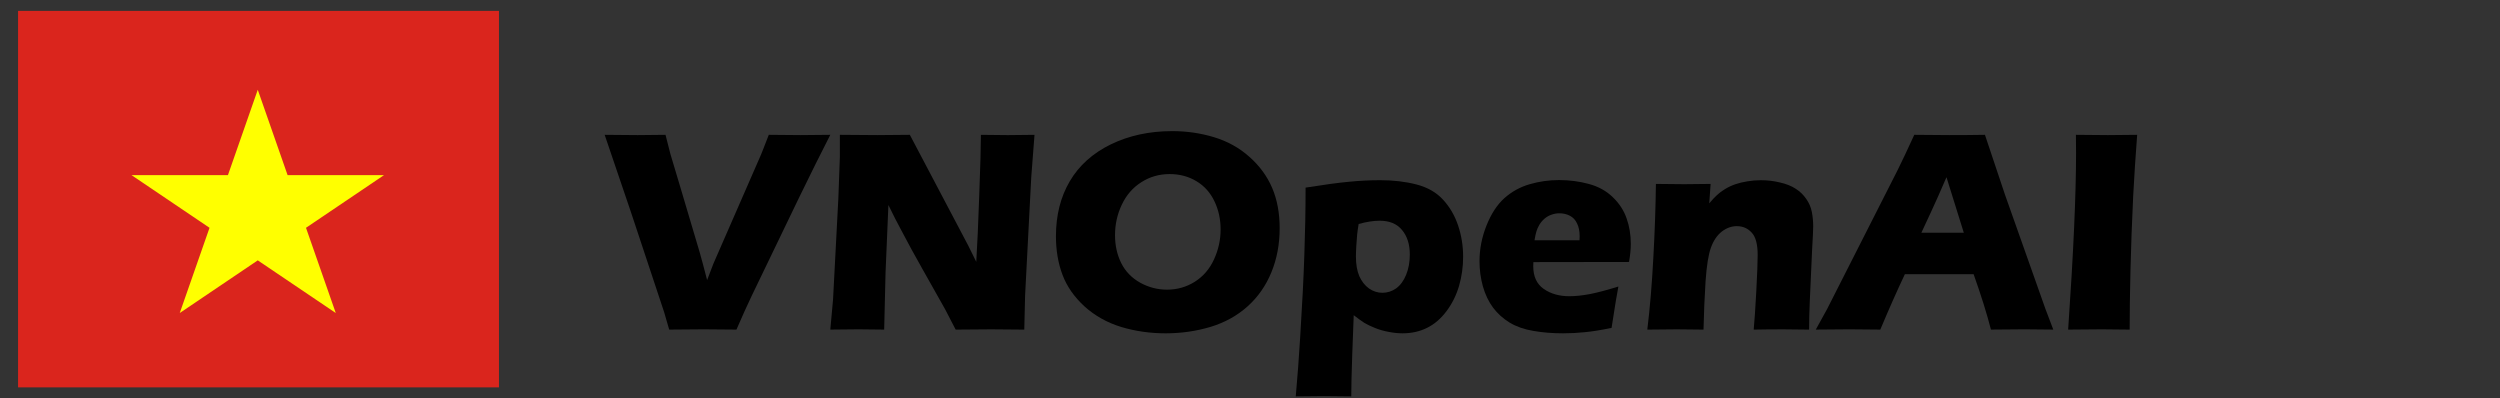 <?xml version="1.0" encoding="UTF-8" standalone="no"?>
<svg
   xmlns:dc="http://purl.org/dc/elements/1.1/"
   xmlns:cc="http://creativecommons.org/ns#"
   xmlns:rdf="http://www.w3.org/1999/02/22-rdf-syntax-ns#"
   xmlns:svg="http://www.w3.org/2000/svg"
   xmlns="http://www.w3.org/2000/svg"
   xmlns:sodipodi="http://sodipodi.sourceforge.net/DTD/sodipodi-0.dtd"
   xmlns:inkscape="http://www.inkscape.org/namespaces/inkscape"
   width="196.82"
   height="31.353"
   viewBox="0 0 196.82 31.353"
   version="1.1"
   id="svg70"
   sodipodi:docname="logo.svg"
   inkscape:version="1.0.1 (3bc2e813f5, 2020-09-07)">
  <rect x="0" y="0" width="196.82" height="31.353" fill="#333333" stroke="none"/>
  <sodipodi:namedview
     pagecolor="#ffffff"
     bordercolor="#666666"
     borderopacity="1"
     objecttolerance="10"
     gridtolerance="10"
     guidetolerance="10"
     inkscape:pageopacity="0"
     inkscape:pageshadow="2"
     inkscape:window-width="1920"
     inkscape:window-height="1001"
     id="namedview72"
     showgrid="false"
     inkscape:zoom="4.4261535"
     inkscape:cx="103.44957"
     inkscape:cy="12.530892"
     inkscape:window-x="-9"
     inkscape:window-y="-9"
     inkscape:window-maximized="1"
     inkscape:current-layer="Group_1709"
     inkscape:document-rotation="0" />
  <defs
     id="defs53">
    <linearGradient
       id="linear-gradient"
       y1="0.324"
       x2="1"
       y2="0.336"
       gradientUnits="objectBoundingBox">
      <stop
         offset="0"
         stop-color="#ff3158"
         id="stop43" />
      <stop
         offset="1"
         stop-color="#ff1249"
         id="stop45" />
    </linearGradient>
    <linearGradient
       id="linear-gradient-2"
       y1="0.29"
       x2="1"
       y2="0.303"
       gradientUnits="objectBoundingBox">
      <stop
         offset="0"
         stop-color="#ff4e70"
         id="stop48" />
      <stop
         offset="1"
         stop-color="#ff3158"
         id="stop50" />
    </linearGradient>
  </defs>
  <g
     id="Group_1709"
     data-name="Group 1709"
     transform="translate(278.14 3063.742)">
    <g
       aria-label="VNOpenAI"
       transform="matrix(0.847,0,0,0.886,-31.236,-422.995)"
       id="text78"
       style="font-style:normal;font-variant:normal;font-weight:normal;font-stretch:normal;font-size:25.968px;line-height:1.25;font-family:'Eras Bold ITC';-inkscape-font-specification:'Eras Bold ITC';fill:#000000;fill-opacity:1;stroke:none;stroke-width:0.649">
      <path
         d="m -229.303,-2951.239 -0.469,-1.547 -3.094,-8.914 -2.435,-6.847 q 1.724,0.025 3.069,0.025 0.824,0 2.587,-0.025 0.292,1.129 0.456,1.712 0.228,0.761 0.862,2.752 l 1.864,5.998 q 0.279,0.938 0.685,2.447 l 0.583,-1.458 4.425,-9.688 q 0.114,-0.266 0.254,-0.609 0.152,-0.342 0.469,-1.154 1.839,0.025 2.954,0.025 0.697,0 2.764,-0.025 -1.293,2.409 -2.929,5.63 l -4.375,8.673 q -0.634,1.268 -1.42,3.005 -2.13,-0.025 -3.043,-0.025 -0.85,0 -3.208,0.025 z"
         style="font-style:normal;font-variant:normal;font-weight:normal;font-stretch:normal;font-family:'Eras Bold ITC';-inkscape-font-specification:'Eras Bold ITC';stroke-width:0.649"
         id="path26" />
      <path
         d="m -214.328,-2951.239 0.254,-2.663 0.495,-9.028 0.139,-3.639 v -1.978 q 1.965,0.025 3.474,0.025 1.078,0 3.03,-0.025 l 5.427,9.84 0.748,1.446 q 0.139,-2.13 0.279,-5.972 0.152,-3.842 0.152,-5.313 1.56,0.025 2.498,0.025 0.431,0 2.485,-0.025 l -0.304,3.779 -0.571,10.499 -0.076,3.03 q -1.648,-0.025 -3.081,-0.025 -1.192,0 -3.297,0.025 -0.659,-1.243 -0.976,-1.801 l -2.13,-3.614 q -1.052,-1.775 -1.94,-3.398 -0.583,-1.027 -1.205,-2.257 l -0.266,6.01 -0.127,5.059 q -1.572,-0.025 -2.397,-0.025 -0.697,0 -2.612,0.025 z"
         style="font-style:normal;font-variant:normal;font-weight:normal;font-stretch:normal;font-family:'Eras Bold ITC';-inkscape-font-specification:'Eras Bold ITC';stroke-width:0.649"
         id="path28" />
      <path
         d="m -182.552,-2968.877 q 2.029,0 3.905,0.545 1.877,0.545 3.284,1.75 1.407,1.192 2.105,2.752 0.697,1.56 0.697,3.588 0,2.13 -0.773,3.918 -0.761,1.775 -2.206,3.018 -1.446,1.243 -3.449,1.826 -2.003,0.571 -4.172,0.571 -2.143,0 -4.108,-0.558 -1.965,-0.571 -3.424,-1.826 -1.446,-1.268 -2.054,-2.815 -0.609,-1.547 -0.609,-3.436 0,-2.777 1.281,-4.869 1.293,-2.105 3.817,-3.284 2.536,-1.179 5.706,-1.179 z m -0.228,3.817 q -1.458,0 -2.637,0.723 -1.179,0.71 -1.813,1.991 -0.634,1.268 -0.634,2.726 0,1.344 0.571,2.46 0.583,1.116 1.763,1.75 1.179,0.621 2.498,0.621 1.407,0 2.574,-0.697 1.179,-0.71 1.788,-1.978 0.621,-1.281 0.621,-2.675 0,-1.357 -0.571,-2.498 -0.571,-1.154 -1.674,-1.788 -1.103,-0.634 -2.485,-0.634 z"
         style="font-style:normal;font-variant:normal;font-weight:normal;font-stretch:normal;font-family:'Eras Bold ITC';-inkscape-font-specification:'Eras Bold ITC';stroke-width:0.649"
         id="path30" />
      <path
         d="m -171.064,-2945.305 q 0.241,-2.599 0.406,-5.186 0.292,-4.425 0.393,-7.418 0.114,-3.005 0.114,-5.947 2.574,-0.393 4.032,-0.52 1.458,-0.14 2.916,-0.14 1.826,0 3.36,0.38 1.534,0.38 2.46,1.344 0.938,0.964 1.407,2.295 0.469,1.331 0.469,2.79 0,1.331 -0.38,2.587 -0.38,1.243 -1.167,2.244 -0.786,1.002 -1.813,1.484 -1.014,0.482 -2.27,0.482 -0.621,0 -1.293,-0.127 -0.659,-0.114 -1.255,-0.342 -0.596,-0.228 -1.002,-0.457 -0.393,-0.241 -0.989,-0.685 l -0.139,3.538 q -0.089,2.435 -0.089,3.677 -1.471,-0.025 -2.523,-0.025 -0.913,0 -2.637,0.025 z m 5.845,-15.317 q -0.101,0.571 -0.139,0.938 -0.038,0.355 -0.076,0.976 -0.038,0.609 -0.038,0.976 0,1.04 0.317,1.75 0.33,0.697 0.9,1.091 0.583,0.38 1.243,0.38 0.697,0 1.281,-0.393 0.583,-0.406 0.926,-1.205 0.342,-0.799 0.342,-1.801 0,-1.357 -0.723,-2.181 -0.71,-0.824 -2.079,-0.824 -0.862,0 -1.953,0.292 z"
         style="font-style:normal;font-variant:normal;font-weight:normal;font-stretch:normal;font-family:'Eras Bold ITC';-inkscape-font-specification:'Eras Bold ITC';stroke-width:0.649"
         id="path32" />
      <path
         d="m -141.076,-2955.068 q -0.165,0.761 -0.634,3.677 -1.471,0.292 -2.473,0.38 -1.002,0.102 -2.029,0.102 -1.509,0 -2.777,-0.216 -1.268,-0.203 -2.194,-0.735 -0.913,-0.533 -1.534,-1.319 -0.621,-0.799 -0.951,-1.889 -0.317,-1.09 -0.317,-2.244 0,-1.623 0.647,-3.17 0.647,-1.56 1.661,-2.434 1.027,-0.875 2.358,-1.243 1.331,-0.368 2.726,-0.368 1.446,0 2.752,0.342 1.319,0.33 2.232,1.167 0.913,0.837 1.293,1.889 0.393,1.052 0.393,2.27 0,0.723 -0.165,1.61 l -8.889,0.013 q -0.013,0.203 -0.013,0.368 0,1.369 0.976,2.016 0.976,0.647 2.384,0.647 0.837,0 1.902,-0.19 1.078,-0.203 2.65,-0.672 z m -7.798,-4.108 h 4.184 q 0.013,-0.215 0.013,-0.368 0,-0.659 -0.241,-1.129 -0.228,-0.469 -0.672,-0.685 -0.431,-0.216 -0.976,-0.216 -0.38,0 -0.735,0.127 -0.355,0.114 -0.647,0.355 -0.279,0.228 -0.469,0.532 -0.19,0.304 -0.279,0.596 -0.089,0.279 -0.178,0.786 z"
         style="font-style:normal;font-variant:normal;font-weight:normal;font-stretch:normal;font-family:'Eras Bold ITC';-inkscape-font-specification:'Eras Bold ITC';stroke-width:0.649"
         id="path34" />
      <path
         d="m -138.388,-2951.239 q 0.368,-2.878 0.558,-6.353 0.203,-3.487 0.241,-6.593 1.522,0.025 2.625,0.025 1.281,0 2.46,-0.025 l -0.127,1.724 q 0.418,-0.469 0.723,-0.735 0.304,-0.279 0.748,-0.532 0.456,-0.266 0.964,-0.431 0.507,-0.165 1.103,-0.254 0.609,-0.101 1.268,-0.101 0.913,0 1.775,0.203 0.875,0.19 1.458,0.558 0.583,0.355 0.976,0.9 0.393,0.532 0.52,1.154 0.127,0.621 0.127,1.281 0,0.482 -0.101,2.079 l -0.216,4.59 q -0.063,1.357 -0.063,2.511 -1.281,-0.025 -2.397,-0.025 -1.509,0 -2.752,0.025 0.114,-1.154 0.241,-3.424 0.127,-2.282 0.127,-3.208 0,-1.433 -0.558,-1.991 -0.545,-0.571 -1.382,-0.571 -0.735,0 -1.395,0.482 -0.647,0.482 -1.002,1.407 -0.355,0.913 -0.507,3.018 -0.139,2.105 -0.19,4.286 -1.268,-0.025 -2.473,-0.025 -1.268,0 -2.752,0.025 z"
         style="font-style:normal;font-variant:normal;font-weight:normal;font-stretch:normal;font-family:'Eras Bold ITC';-inkscape-font-specification:'Eras Bold ITC';stroke-width:0.649"
         id="path36" />
      <path
         d="m -122.728,-2951.239 1.052,-1.826 6.556,-12.35 0.697,-1.382 q 0.304,-0.609 0.85,-1.75 2.232,0.025 3.259,0.025 1.788,0 3.309,-0.025 l 1.851,5.287 3.766,10.169 0.735,1.851 q -2.194,-0.025 -2.663,-0.025 -1.065,0 -3.132,0.025 -0.558,-2.092 -1.61,-4.92 h -6.391 q -1.103,2.232 -2.282,4.92 -2.358,-0.025 -2.891,-0.025 -0.964,0 -3.107,0.025 z m 9.814,-8.61 h 3.943 q -1.471,-4.476 -1.61,-4.933 -0.837,1.864 -1.42,3.056 z"
         style="font-style:normal;font-variant:normal;font-weight:normal;font-stretch:normal;font-family:'Eras Bold ITC';-inkscape-font-specification:'Eras Bold ITC';stroke-width:0.649"
         id="path38" />
      <path
         d="m -99.271,-2951.239 q 0.735,-10.182 0.735,-15.672 l -0.013,-1.636 q 2.219,0.025 2.967,0.025 0.342,0 2.726,-0.025 -0.228,2.853 -0.368,5.402 -0.178,3.55 -0.254,6.644 -0.076,3.081 -0.076,5.262 l -2.599,-0.025 q -0.761,0 -3.119,0.025 z"
         style="font-style:normal;font-variant:normal;font-weight:normal;font-stretch:normal;font-family:'Eras Bold ITC';-inkscape-font-specification:'Eras Bold ITC';stroke-width:0.649"
         id="path40" />
    </g>
    <g
       id="g94"
       transform="matrix(30,0,0,30,-703.857,-3348.725)">
      <rect
         width="1.262"
         height="0.988"
         fill="#da251d"
         id="rect80"
         x="14.238"
         y="9.528"
         style="stroke-width:0.046" />
      <polygon
         points="18.53,14.85 15,4 11.47,14.85 20.71,8.15 9.29,8.15 "
         fill="#ffff00"
         id="polygon82"
         transform="matrix(0.058,0,0,0.054,13.997,9.519)"
         inkscape:transform-center-x="2.7111576"
         inkscape:transform-center-y="0.9037192" />
    </g>
  </g>
</svg>
